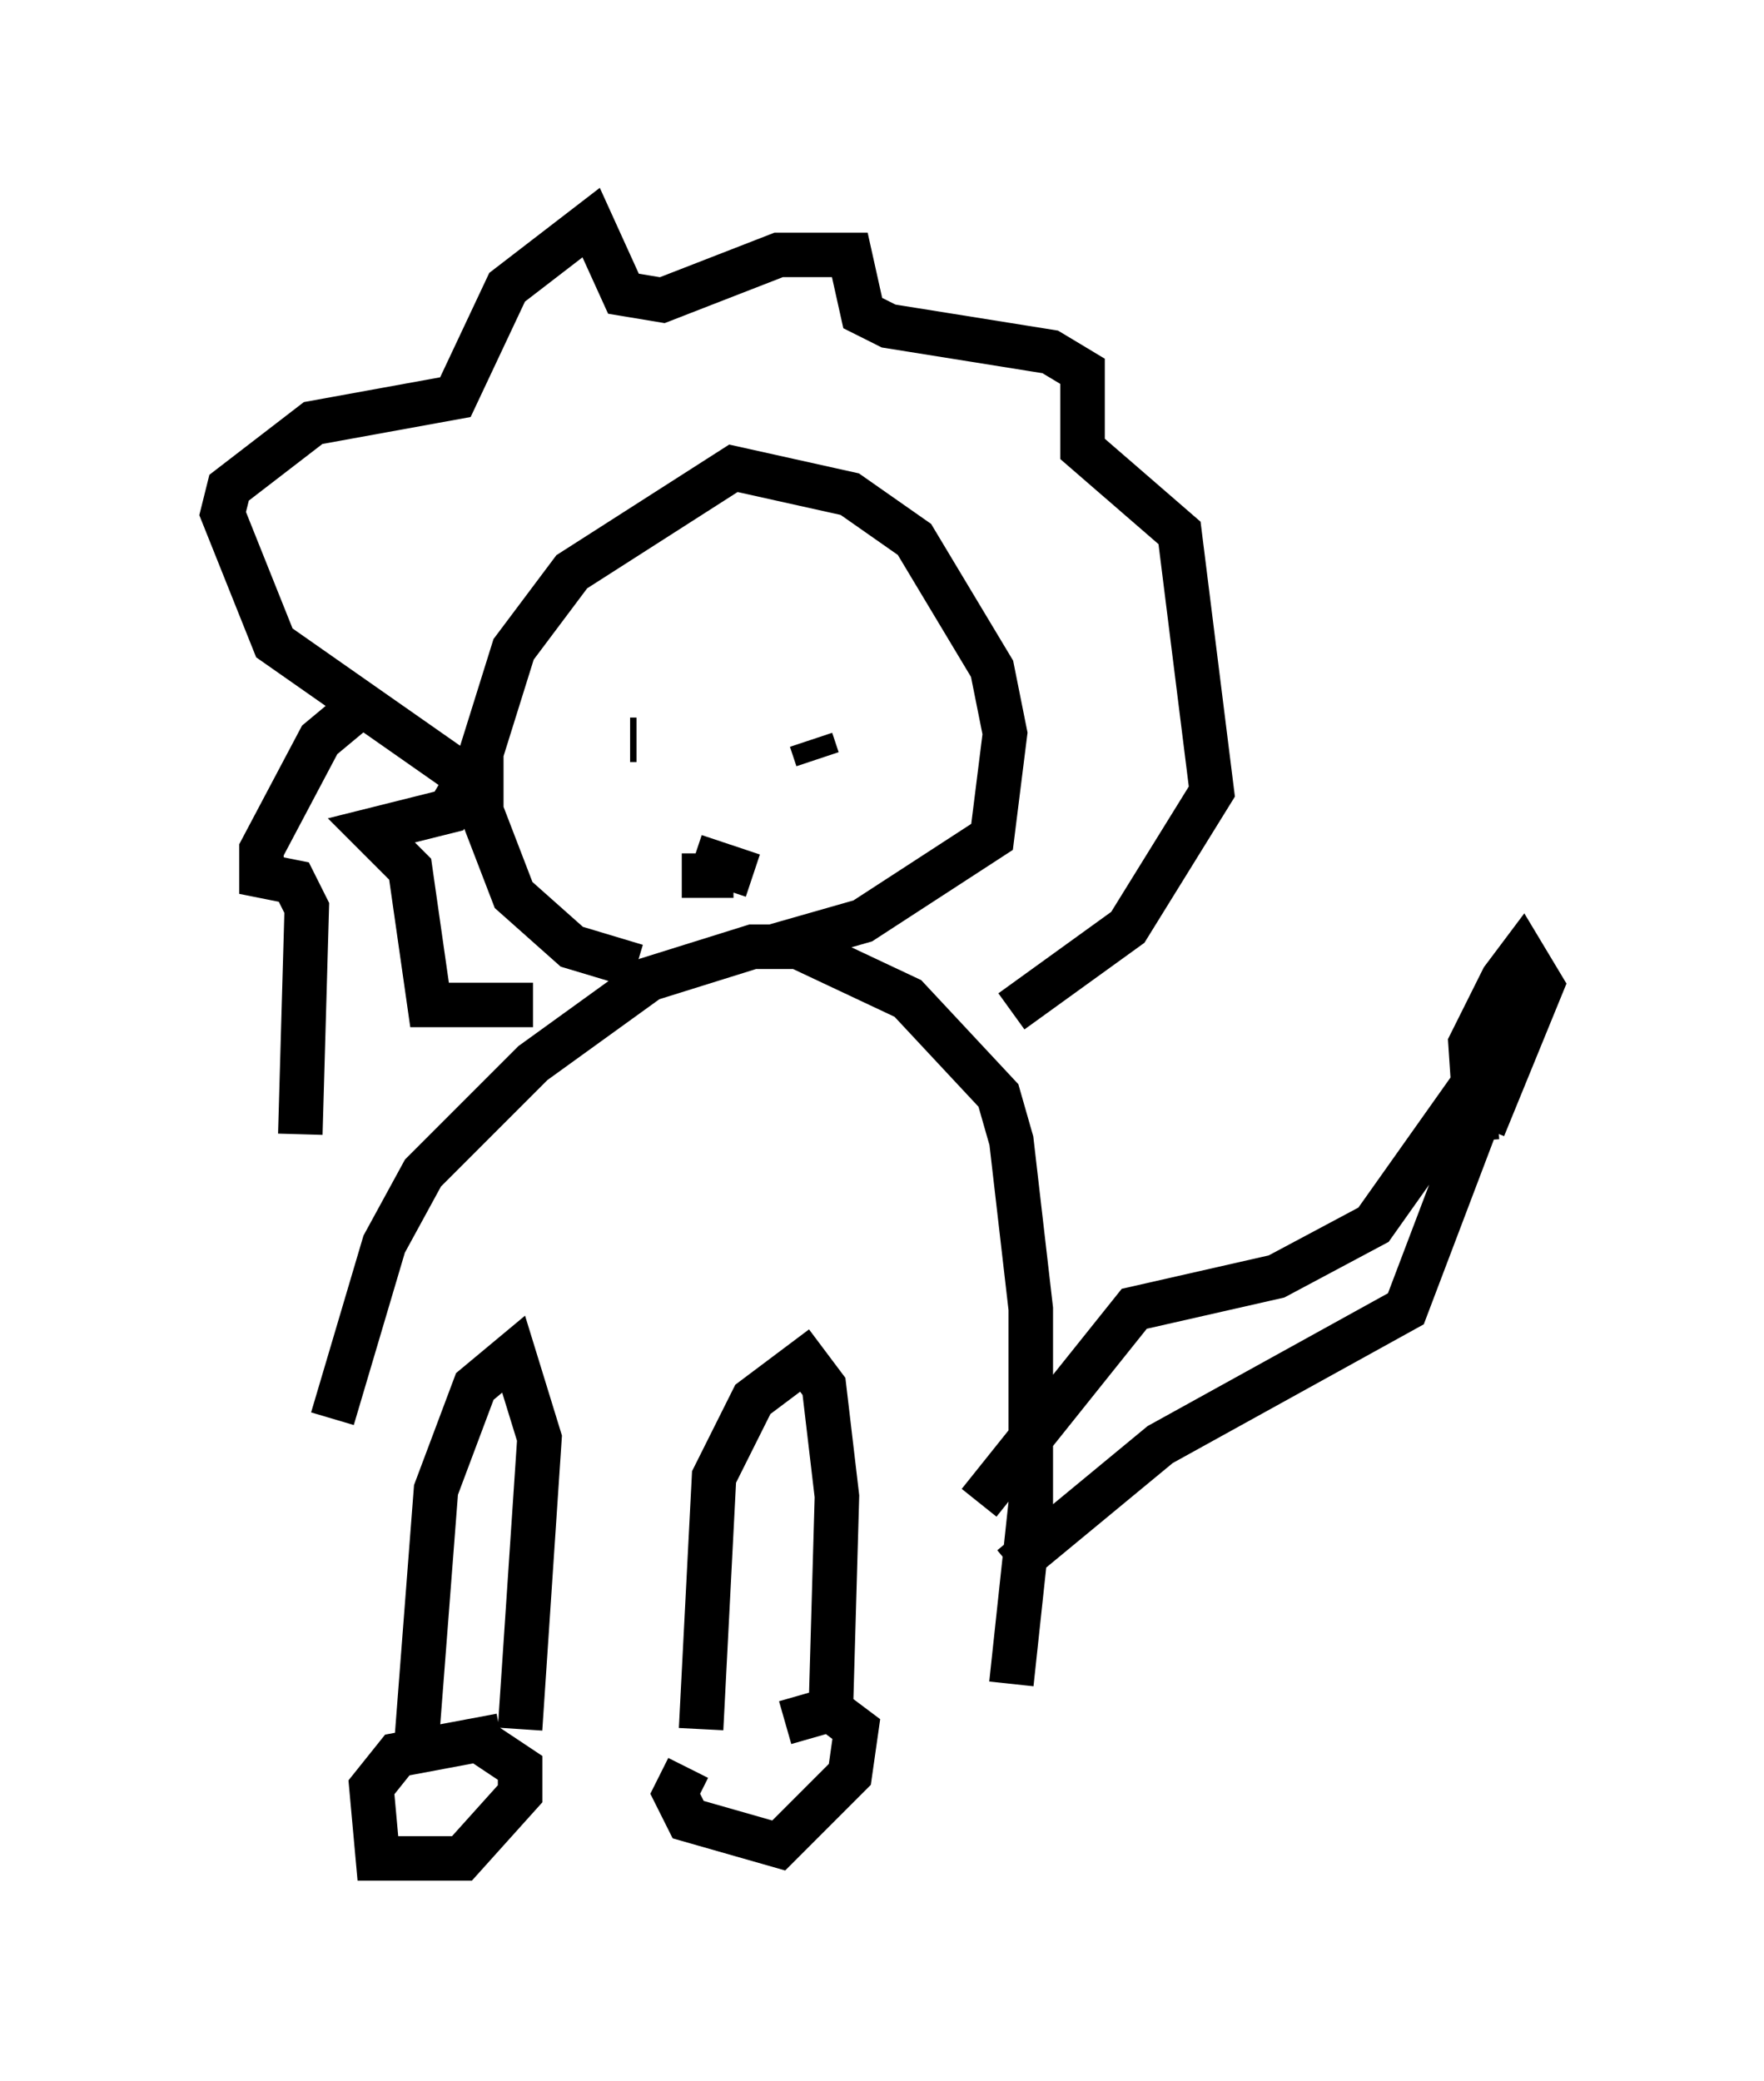 <?xml version="1.0" encoding="utf-8" ?>
<svg baseProfile="full" height="46.749" version="1.1" width="39.631" xmlns="http://www.w3.org/2000/svg" xmlns:ev="http://www.w3.org/2001/xml-events" xmlns:xlink="http://www.w3.org/1999/xlink"><defs /><rect fill="white" height="46.749" width="39.631" x="0" y="0" /><path d="M7.469, 39.279 m0.0, -7.408 l1.162, -3.922 0.872, -1.598 l2.469, -2.469 2.615, -1.888 l2.324, -0.726 1.017, 0.0 l2.469, 1.162 2.034, 2.179 l0.291, 1.017 0.436, 3.777 l0.0, 4.358 -0.436, 4.067 m-13.363, 1.307 l0.436, -5.665 0.872, -2.324 l0.872, -0.726 0.581, 1.888 l-0.436, 6.536 m4.067, 0.0 l0.291, -5.665 0.872, -1.743 l1.162, -0.872 0.436, 0.581 l0.291, 2.469 -0.145, 5.084 m-7.408, 0.291 l-2.324, 0.436 -0.581, 0.726 l0.145, 1.598 1.888, 0.0 l1.307, -1.453 0.0, -0.581 l-0.872, -0.581 m4.648, 0.581 l-0.291, 0.581 0.291, 0.581 l2.034, 0.581 1.598, -1.598 l0.145, -1.017 -0.581, -0.436 l-1.017, 0.291 m-3.341, -16.994 l-1.453, -0.436 -1.307, -1.162 l-0.726, -1.888 0.0, -1.307 l0.726, -2.324 1.307, -1.743 l3.631, -2.324 2.615, 0.581 l1.453, 1.017 1.743, 2.905 l0.291, 1.453 -0.291, 2.324 l-2.905, 1.888 -2.034, 0.581 m-5.374, 1.307 l-2.324, 0.0 -0.436, -3.05 l-0.872, -0.872 1.743, -0.436 l0.436, -0.726 -4.358, -3.05 l-1.162, -2.905 0.145, -0.581 l1.888, -1.453 3.196, -0.581 l1.162, -2.469 1.888, -1.453 l0.726, 1.598 0.872, 0.145 l2.615, -1.017 1.598, 0.0 l0.291, 1.307 0.581, 0.291 l3.631, 0.581 0.726, 0.436 l0.0, 1.743 2.179, 1.888 l0.726, 5.81 -1.888, 3.05 l-2.615, 1.888 m-0.726, 11.039 l3.486, -4.358 3.196, -0.726 l2.179, -1.162 2.469, -3.486 m-10.603, 11.184 l3.341, -2.76 5.52, -3.05 l1.598, -4.212 m0.0, 0.436 l-0.145, -2.179 0.726, -1.453 l0.436, -0.581 0.436, 0.726 l-1.307, 3.196 m-19.173, -8.715 l0.145, 0.0 m4.212, -0.872 l0.0, 0.0 m-0.291, 0.872 l0.145, 0.436 m-3.05, 2.615 l1.162, 0.0 m-0.872, -0.436 l1.307, 0.436 m0.0, 2.615 l0.0, 0.0 m-8.86, -6.391 l-0.872, 0.726 -1.307, 2.469 l0.0, 0.581 0.726, 0.145 l0.291, 0.581 -0.145, 5.084 " fill="none" stroke="black" stroke-width="1" /></svg>